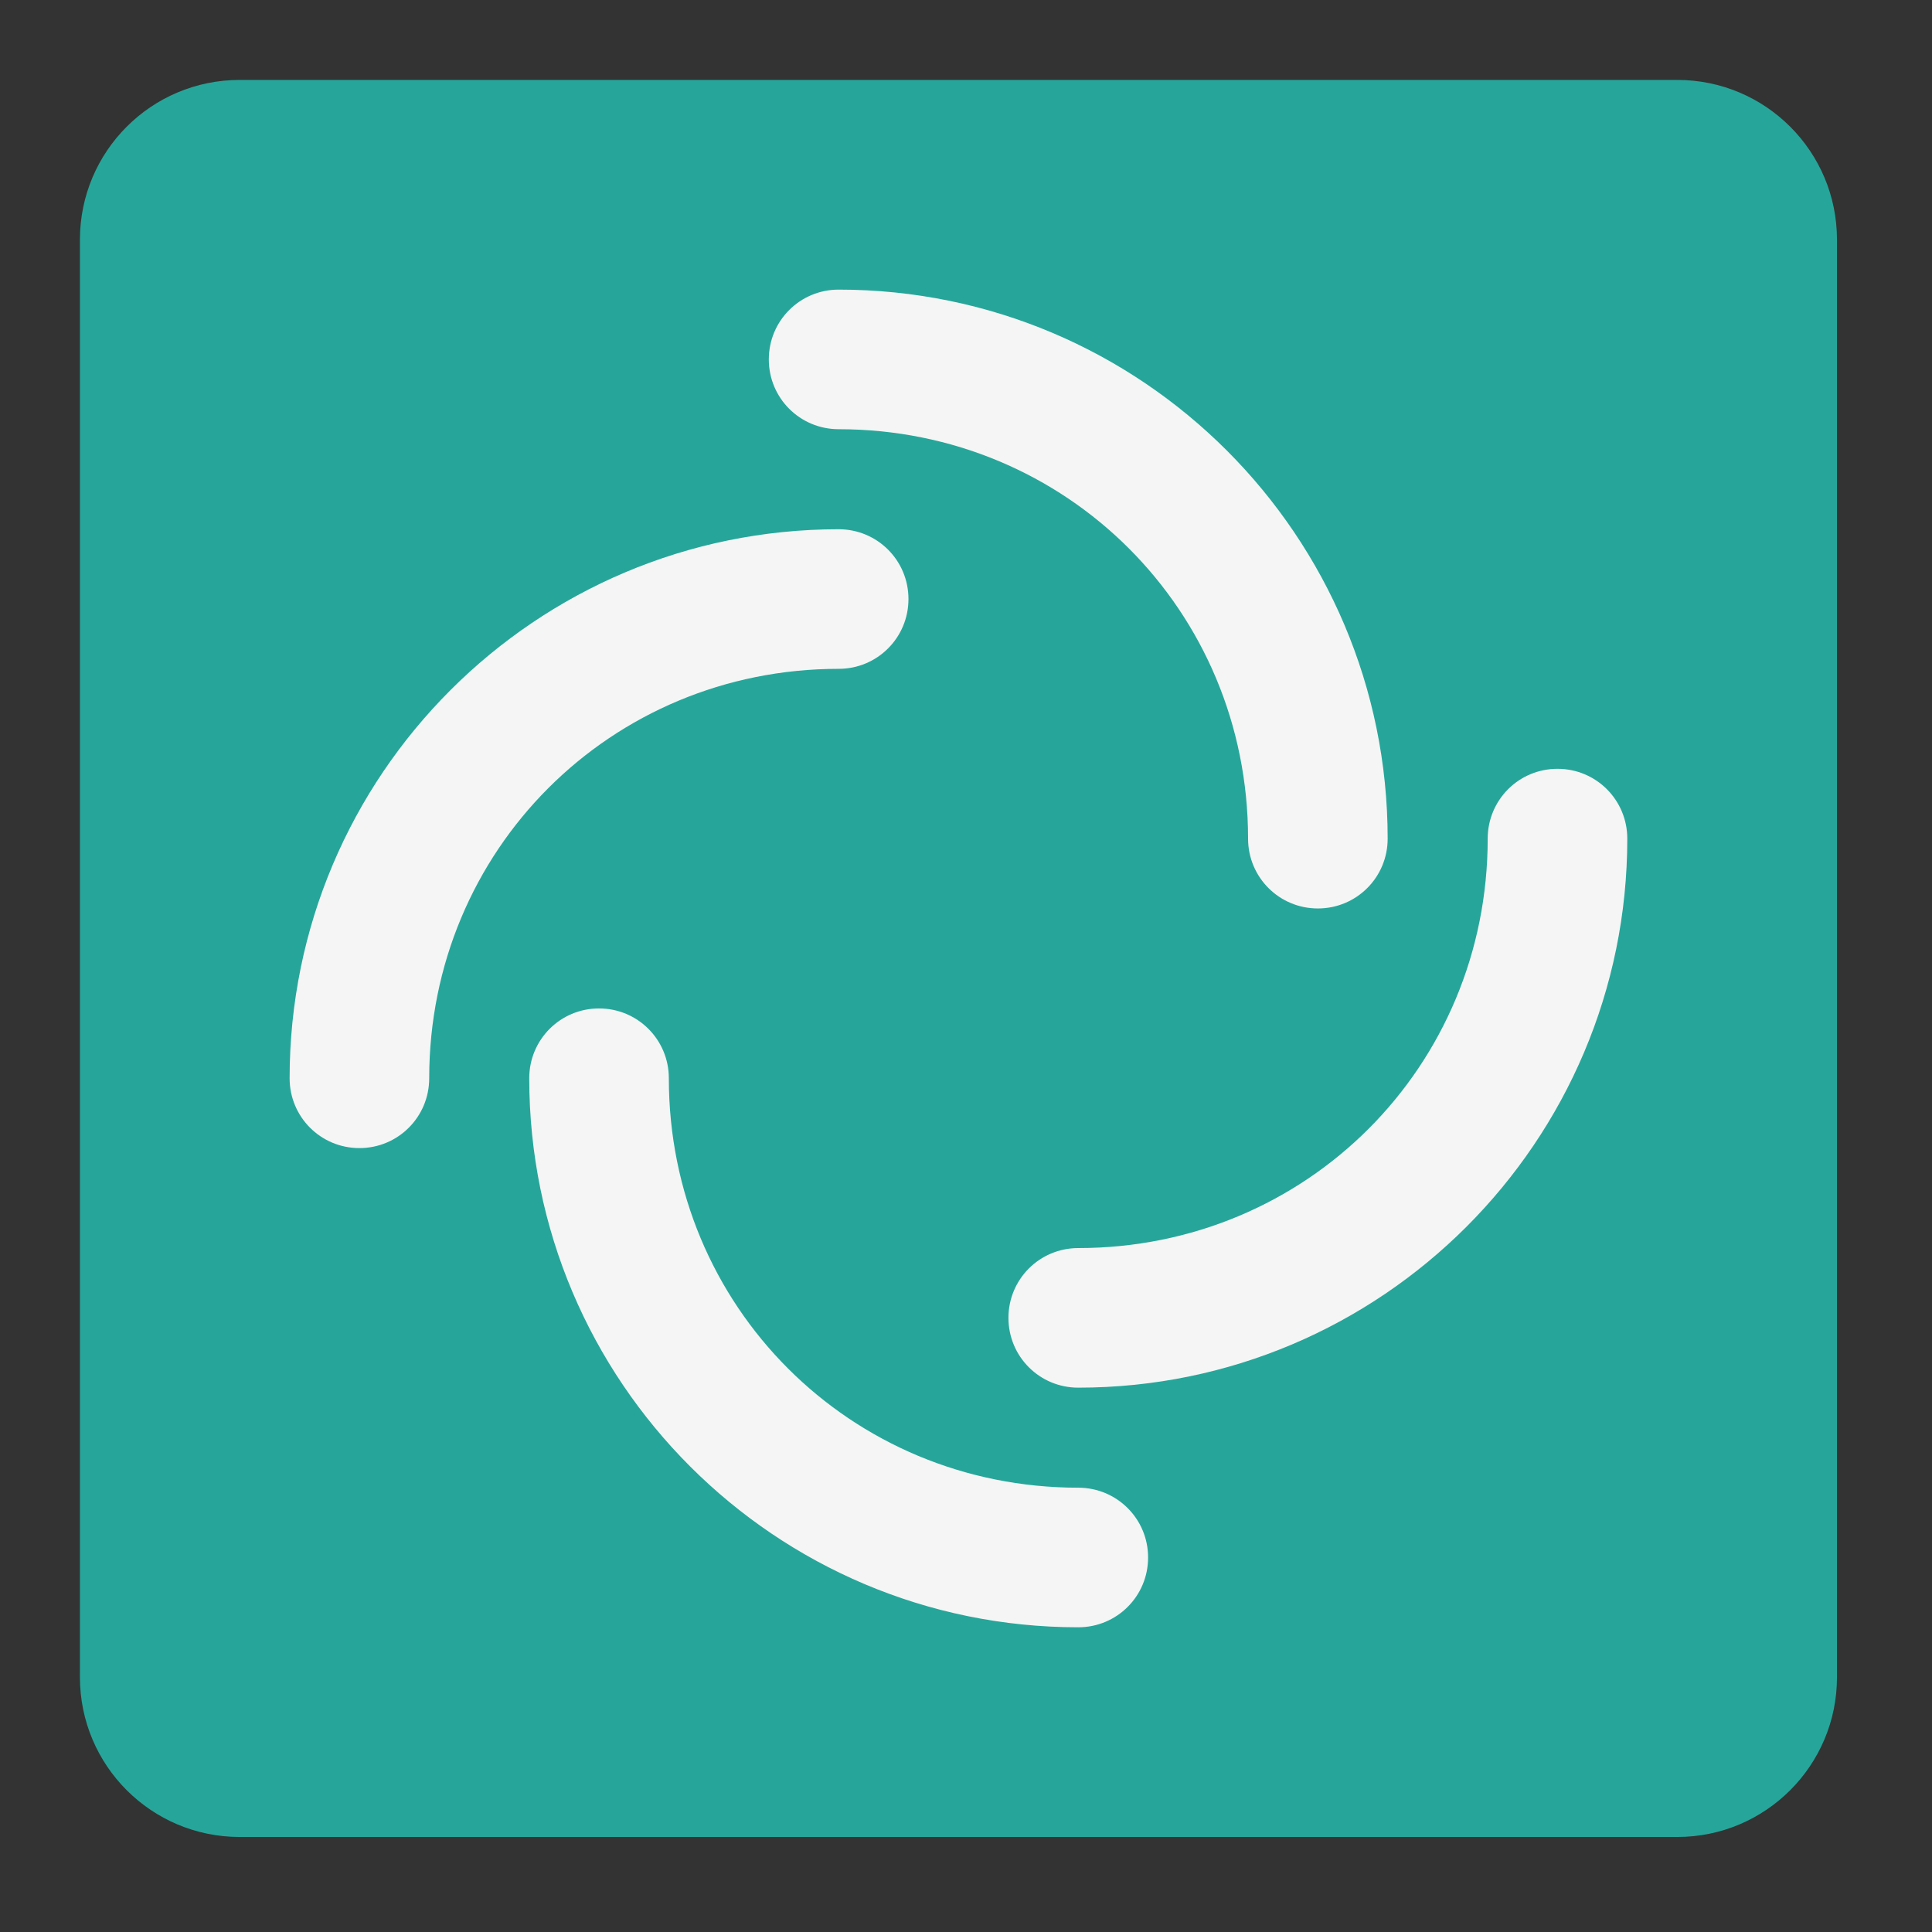 
<svg xmlns="http://www.w3.org/2000/svg" xmlns:xlink="http://www.w3.org/1999/xlink" width="32px" height="32px" viewBox="0 0 32 32" version="1.1">
<rect x="0" y="0" width="32" height="32" fill="#333333" stroke="none"/>
<g id="surface1">
<path style=" stroke:none;fill-rule:nonzero;fill:rgb(14.902%,65.098%,60.392%);fill-opacity:1;" d="M 3.969 1.324 L 27.781 1.324 C 29.242 1.324 30.426 2.508 30.426 3.969 L 30.426 27.781 C 30.426 29.242 29.242 30.426 27.781 30.426 L 3.969 30.426 C 2.508 30.426 1.324 29.242 1.324 27.781 L 1.324 3.969 C 1.324 2.508 2.508 1.324 3.969 1.324 Z M 3.969 1.324 "/>
<path style=" stroke:none;fill-rule:nonzero;fill:rgb(96.078%,96.078%,96.078%);fill-opacity:1;" d="M 13.891 4.797 C 13.25 4.797 12.734 5.312 12.734 5.953 C 12.734 6.594 13.25 7.109 13.891 7.109 C 17.668 7.109 20.672 10.113 20.672 13.891 C 20.672 14.531 21.188 15.047 21.828 15.047 C 22.469 15.047 22.984 14.531 22.984 13.891 C 22.984 8.871 18.91 4.797 13.891 4.797 Z M 13.891 4.797 "/>
<path style=" stroke:none;fill-rule:nonzero;fill:rgb(96.078%,96.078%,96.078%);fill-opacity:1;" d="M 25.797 12.734 C 25.156 12.734 24.641 13.25 24.641 13.891 C 24.641 17.668 21.637 20.672 17.859 20.672 C 17.219 20.672 16.703 21.188 16.703 21.828 C 16.703 22.469 17.219 22.984 17.859 22.984 C 22.879 22.984 26.953 18.91 26.953 13.891 C 26.953 13.25 26.438 12.734 25.797 12.734 Z M 25.797 12.734 "/>
<path style=" stroke:none;fill-rule:nonzero;fill:rgb(96.078%,96.078%,96.078%);fill-opacity:1;" d="M 13.891 8.766 C 8.871 8.766 4.797 12.84 4.797 17.859 C 4.797 18.5 5.312 19.016 5.953 19.016 C 6.594 19.016 7.109 18.5 7.109 17.859 C 7.109 14.082 10.113 11.078 13.891 11.078 C 14.531 11.078 15.047 10.562 15.047 9.922 C 15.047 9.281 14.531 8.766 13.891 8.766 Z M 13.891 8.766 "/>
<path style=" stroke:none;fill-rule:nonzero;fill:rgb(96.078%,96.078%,96.078%);fill-opacity:1;" d="M 9.922 16.703 C 9.281 16.703 8.766 17.219 8.766 17.859 C 8.766 22.879 12.84 26.953 17.859 26.953 C 18.5 26.953 19.016 26.438 19.016 25.797 C 19.016 25.156 18.5 24.641 17.859 24.641 C 14.082 24.641 11.078 21.637 11.078 17.859 C 11.078 17.219 10.562 16.703 9.922 16.703 Z M 9.922 16.703 "/>
</g>
</svg>
